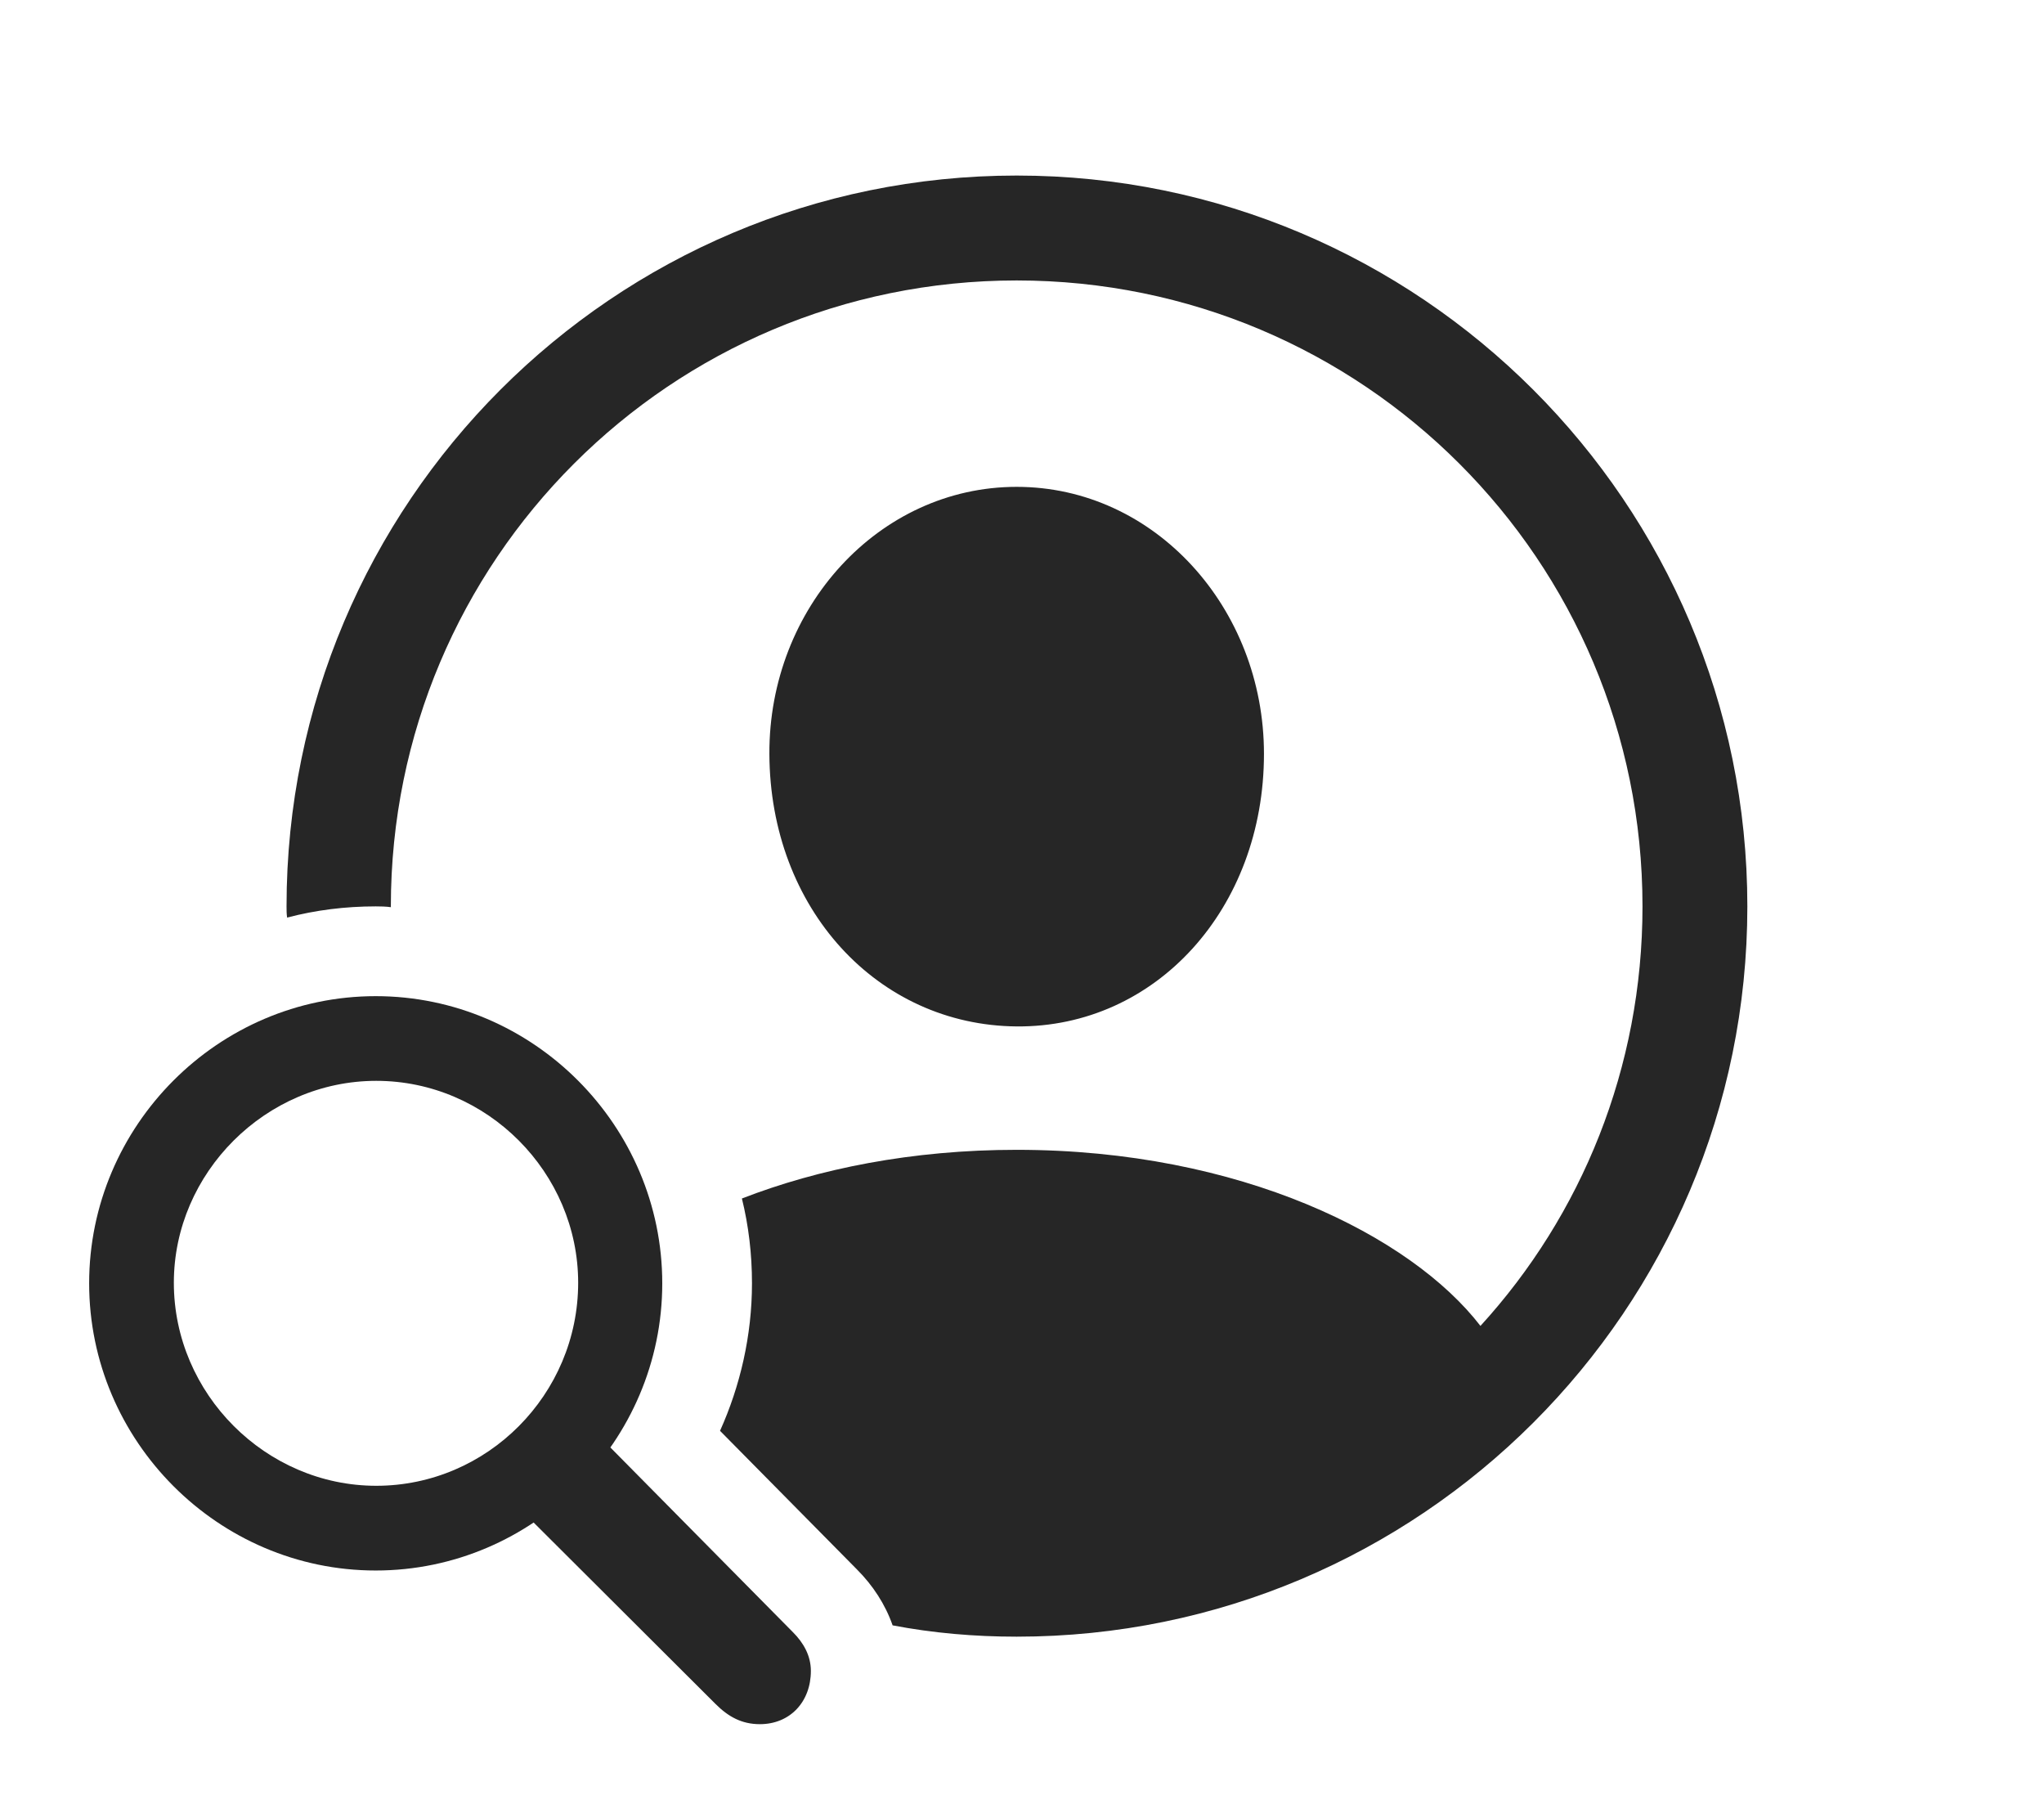 <?xml version="1.0" encoding="UTF-8"?>
<!--Generator: Apple Native CoreSVG 326-->
<!DOCTYPE svg
PUBLIC "-//W3C//DTD SVG 1.1//EN"
       "http://www.w3.org/Graphics/SVG/1.1/DTD/svg11.dtd">
<svg version="1.1" xmlns="http://www.w3.org/2000/svg" xmlns:xlink="http://www.w3.org/1999/xlink" viewBox="0 0 71.191 63.145">
 <g>
  <rect height="63.145" opacity="0" width="71.191" x="0" y="0"/>
  <path d="M60.859 31.562C60.859 45.605 49.453 56.992 35.41 56.992C33.934 56.992 32.487 56.866 31.089 56.598C30.833 55.865 30.401 55.205 29.844 54.648L25.078 49.824C25.781 48.262 26.191 46.504 26.191 44.688C26.191 43.672 26.074 42.682 25.84 41.734C28.502 40.701 31.754 40.039 35.41 40.039C43.206 40.039 49.148 43.038 51.563 46.171C55.079 42.322 57.207 37.194 57.207 31.562C57.207 19.512 47.461 9.766 35.41 9.766C23.359 9.766 13.613 19.512 13.613 31.562C13.613 31.572 13.613 31.581 13.615 31.59C13.442 31.566 13.264 31.562 13.086 31.562C12.022 31.562 10.987 31.692 10 31.952C9.981 31.825 9.98 31.694 9.98 31.562C9.98 17.52 21.367 6.113 35.41 6.113C49.453 6.113 60.859 17.52 60.859 31.562ZM44.023 26.25C44.023 31.641 40.254 35.781 35.41 35.742C30.566 35.703 26.816 31.641 26.797 26.25C26.777 21.172 30.605 16.953 35.41 16.953C40.215 16.953 44.023 21.172 44.023 26.25Z" fill="black" fill-opacity="0.85"/>
  <path d="M13.086 54.688C18.574 54.688 23.066 50.176 23.066 44.688C23.066 39.199 18.574 34.688 13.086 34.688C7.598 34.688 3.105 39.199 3.105 44.688C3.105 50.176 7.598 54.688 13.086 54.688ZM13.105 51.738C9.258 51.738 6.055 48.535 6.055 44.668C6.055 40.84 9.258 37.637 13.105 37.637C16.973 37.637 20.137 40.84 20.137 44.668C20.137 48.555 16.973 51.738 13.105 51.738ZM26.465 60.039C27.52 60.039 28.242 59.258 28.242 58.184C28.242 57.656 27.988 57.207 27.617 56.836L20.84 49.98L18.145 52.578L24.922 59.336C25.371 59.785 25.84 60.039 26.465 60.039Z" fill="black" fill-opacity="0.85"/>
 </g>
</svg>
